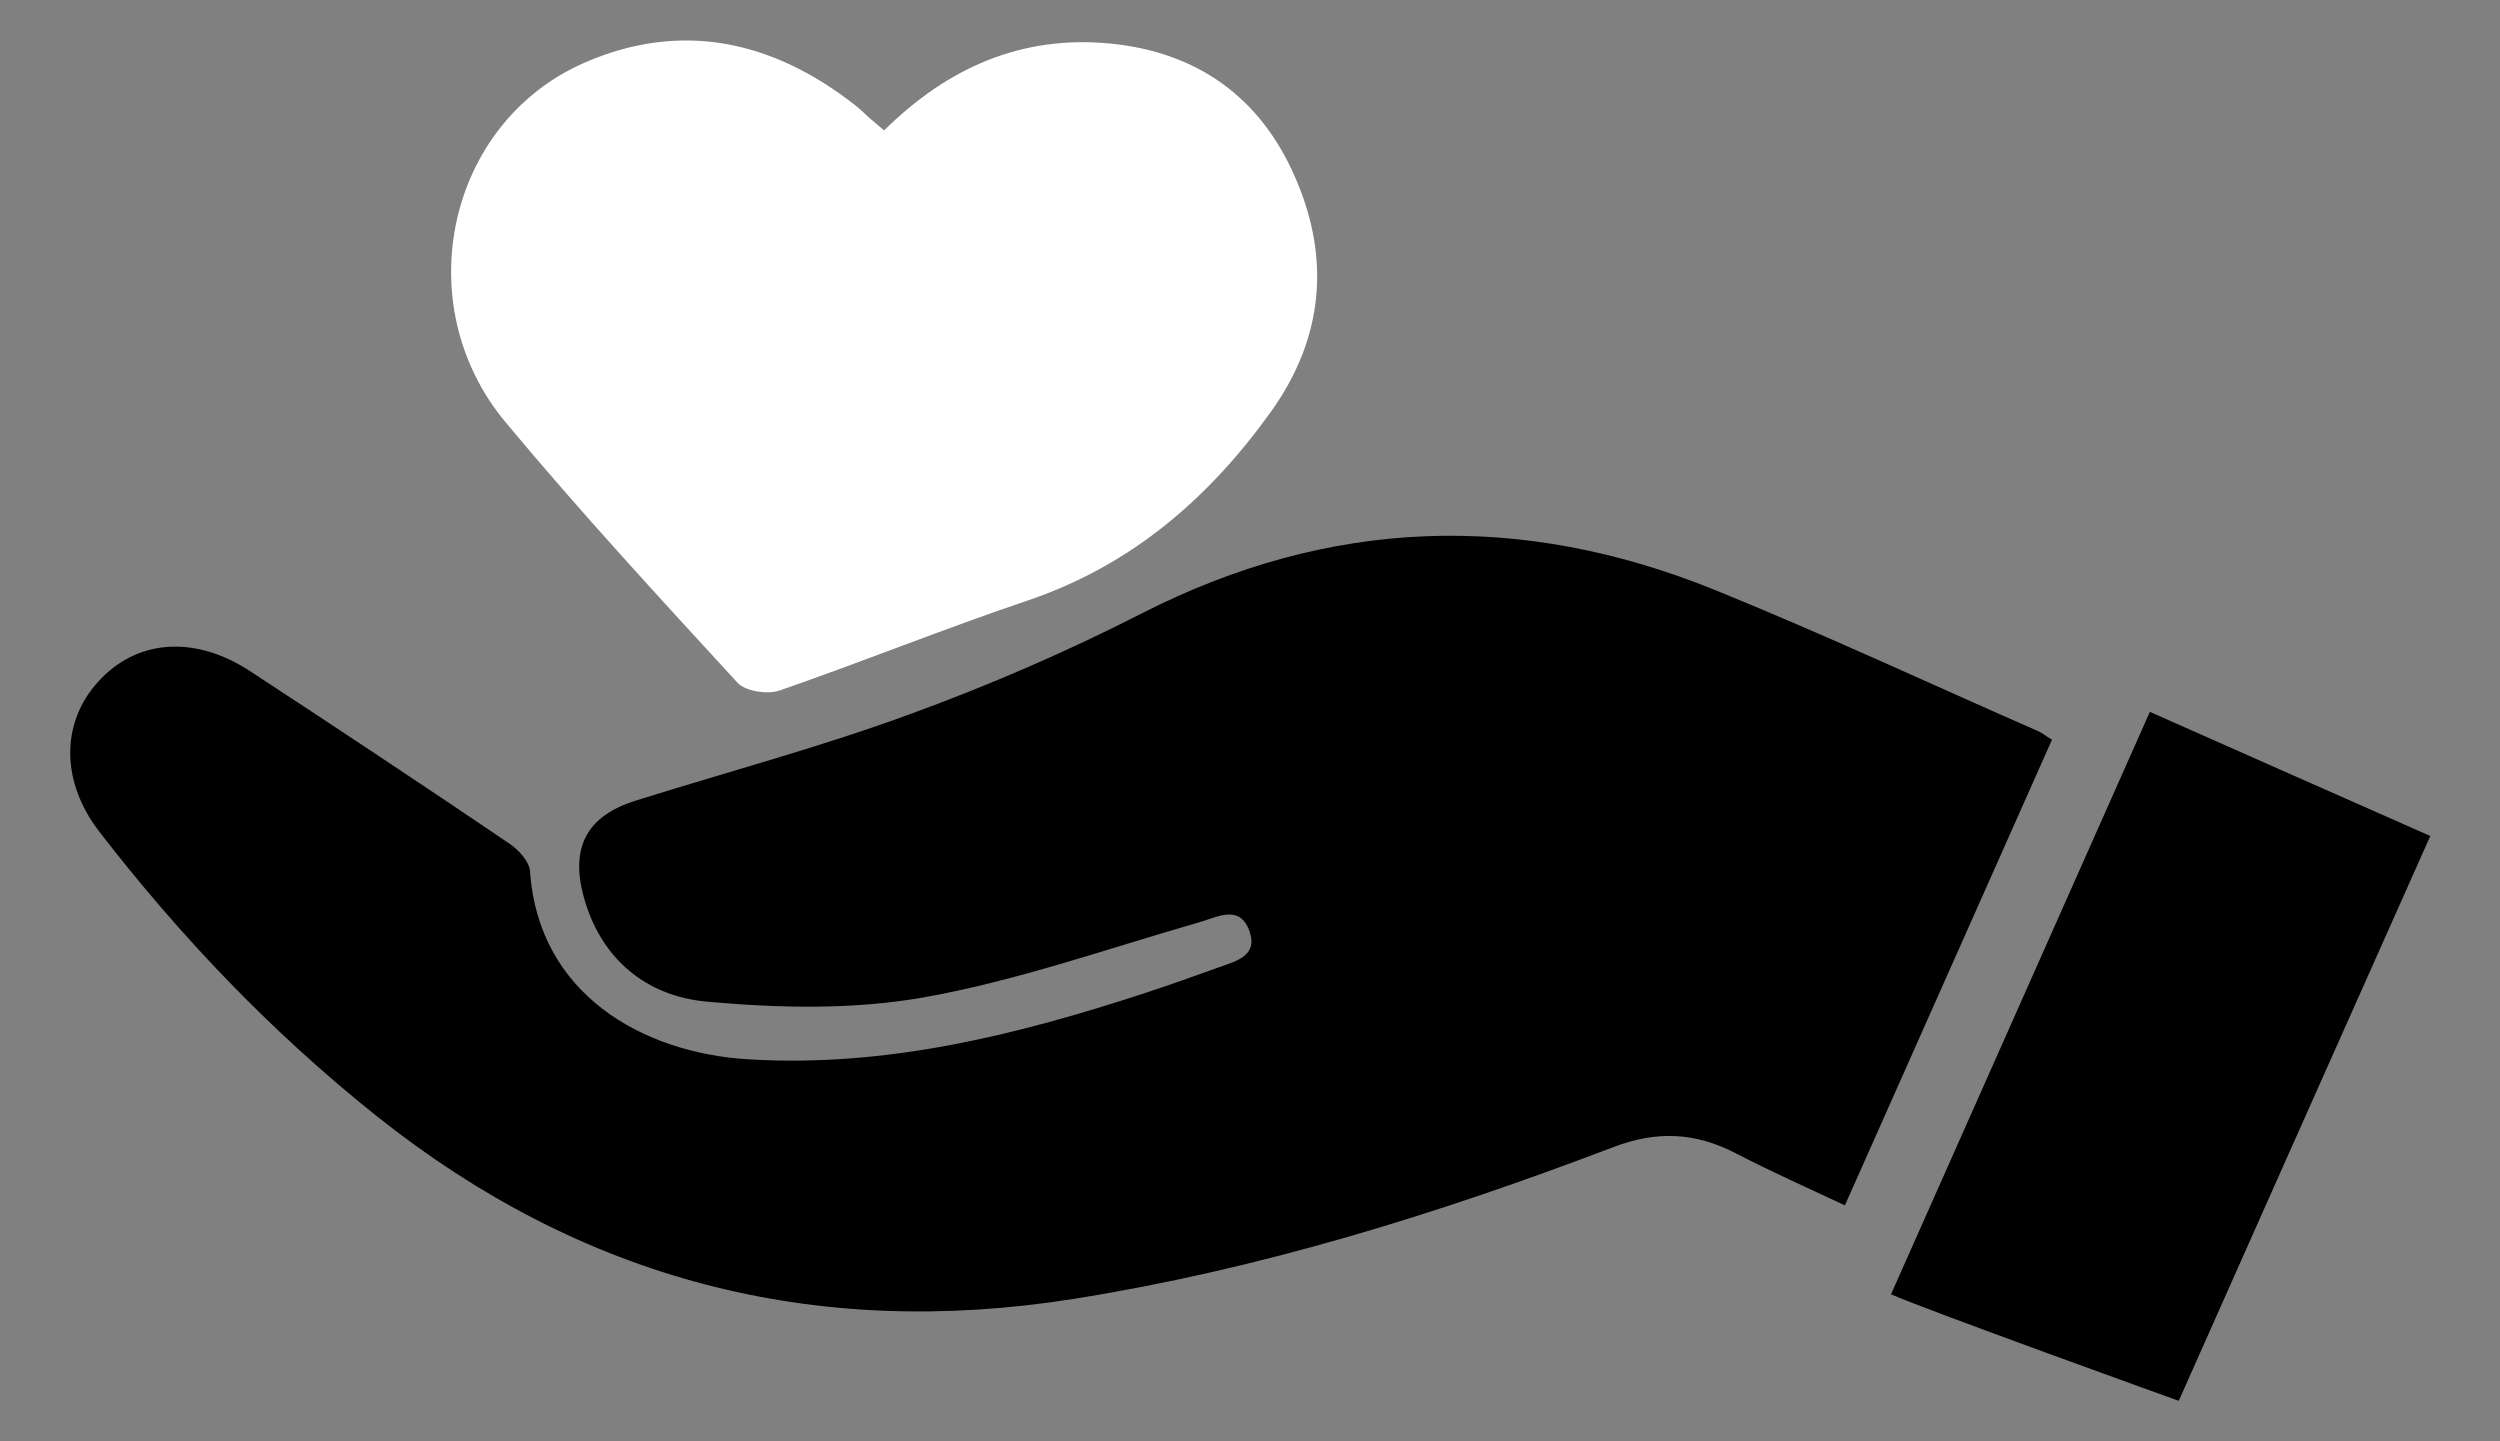 <?xml version="1.0" encoding="utf-8"?>
<!-- Generator: Adobe Illustrator 25.0.0, SVG Export Plug-In . SVG Version: 6.00 Build 0)  -->
<svg version="1.1" id="Layer_1" xmlns="http://www.w3.org/2000/svg" xmlns:xlink="http://www.w3.org/1999/xlink" x="0px" y="0px"
	 viewBox="0 0 75.33 43.42" style="enable-background:new 0 0 75.33 43.42;" xml:space="preserve">
<rect x="0" y="0" width="75.33" height="43.42" fill="#808080" stroke="none"/>
<style type="text/css">
	.st0{fill:#ffffff;}
</style>
<g>
	<path d="M61.83,22.29c-2.07,4.66-4.13,9.28-6.24,14.03c-1.15-0.54-2.23-1.02-3.27-1.56c-1.23-0.64-2.39-0.7-3.72-0.19
		c-5.28,2.01-10.65,3.68-16.26,4.57c-7.82,1.24-14.8-0.58-20.99-5.51c-3.15-2.51-5.9-5.39-8.35-8.56c-1.17-1.51-1.17-3.28-0.05-4.52
		c1.16-1.29,2.91-1.42,4.58-0.33c2.61,1.71,5.21,3.43,7.79,5.18c0.29,0.19,0.63,0.55,0.65,0.85c0.25,3.68,3.36,5.48,6.59,5.67
		c4.14,0.25,8.07-0.73,11.95-2c0.73-0.24,1.46-0.5,2.18-0.76c0.51-0.19,1.23-0.33,0.96-1.1c-0.29-0.81-0.94-0.44-1.51-0.27
		c-2.76,0.79-5.48,1.76-8.29,2.26c-2.13,0.38-4.39,0.33-6.57,0.13c-1.8-0.17-3.17-1.27-3.69-3.15c-0.41-1.5,0.09-2.45,1.58-2.91
		c2.74-0.86,5.52-1.6,8.22-2.59c2.39-0.87,4.75-1.89,7.02-3.05c5.67-2.89,11.43-3.07,17.27-0.7c3.28,1.33,6.49,2.83,9.73,4.25
		C61.53,22.08,61.63,22.17,61.83,22.29z"/>
	<path class="st0" d="M26.64,3.93c1.92-1.9,4.15-2.87,6.79-2.62c2.63,0.25,4.54,1.61,5.59,4.02c1.08,2.46,0.86,4.86-0.72,7.07
		c-1.87,2.61-4.2,4.63-7.32,5.69c-2.52,0.85-4.99,1.85-7.5,2.72c-0.36,0.12-1.01,0.02-1.25-0.23c-2.37-2.58-4.75-5.16-6.99-7.85
		c-2.97-3.55-1.77-9.03,2.37-10.84c2.93-1.28,5.69-0.66,8.17,1.29c0.14,0.11,0.26,0.23,0.39,0.35C26.3,3.64,26.43,3.75,26.64,3.93z"
		/>
	<path d="M65.65,42.21c0,0-7.56-2.72-8.67-3.21c2.6-5.85,5.17-11.63,7.8-17.55c2.82,1.25,5.57,2.47,8.45,3.74
		C70.67,30.92,65.65,42.21,65.65,42.21z"/>
</g>
</svg>
